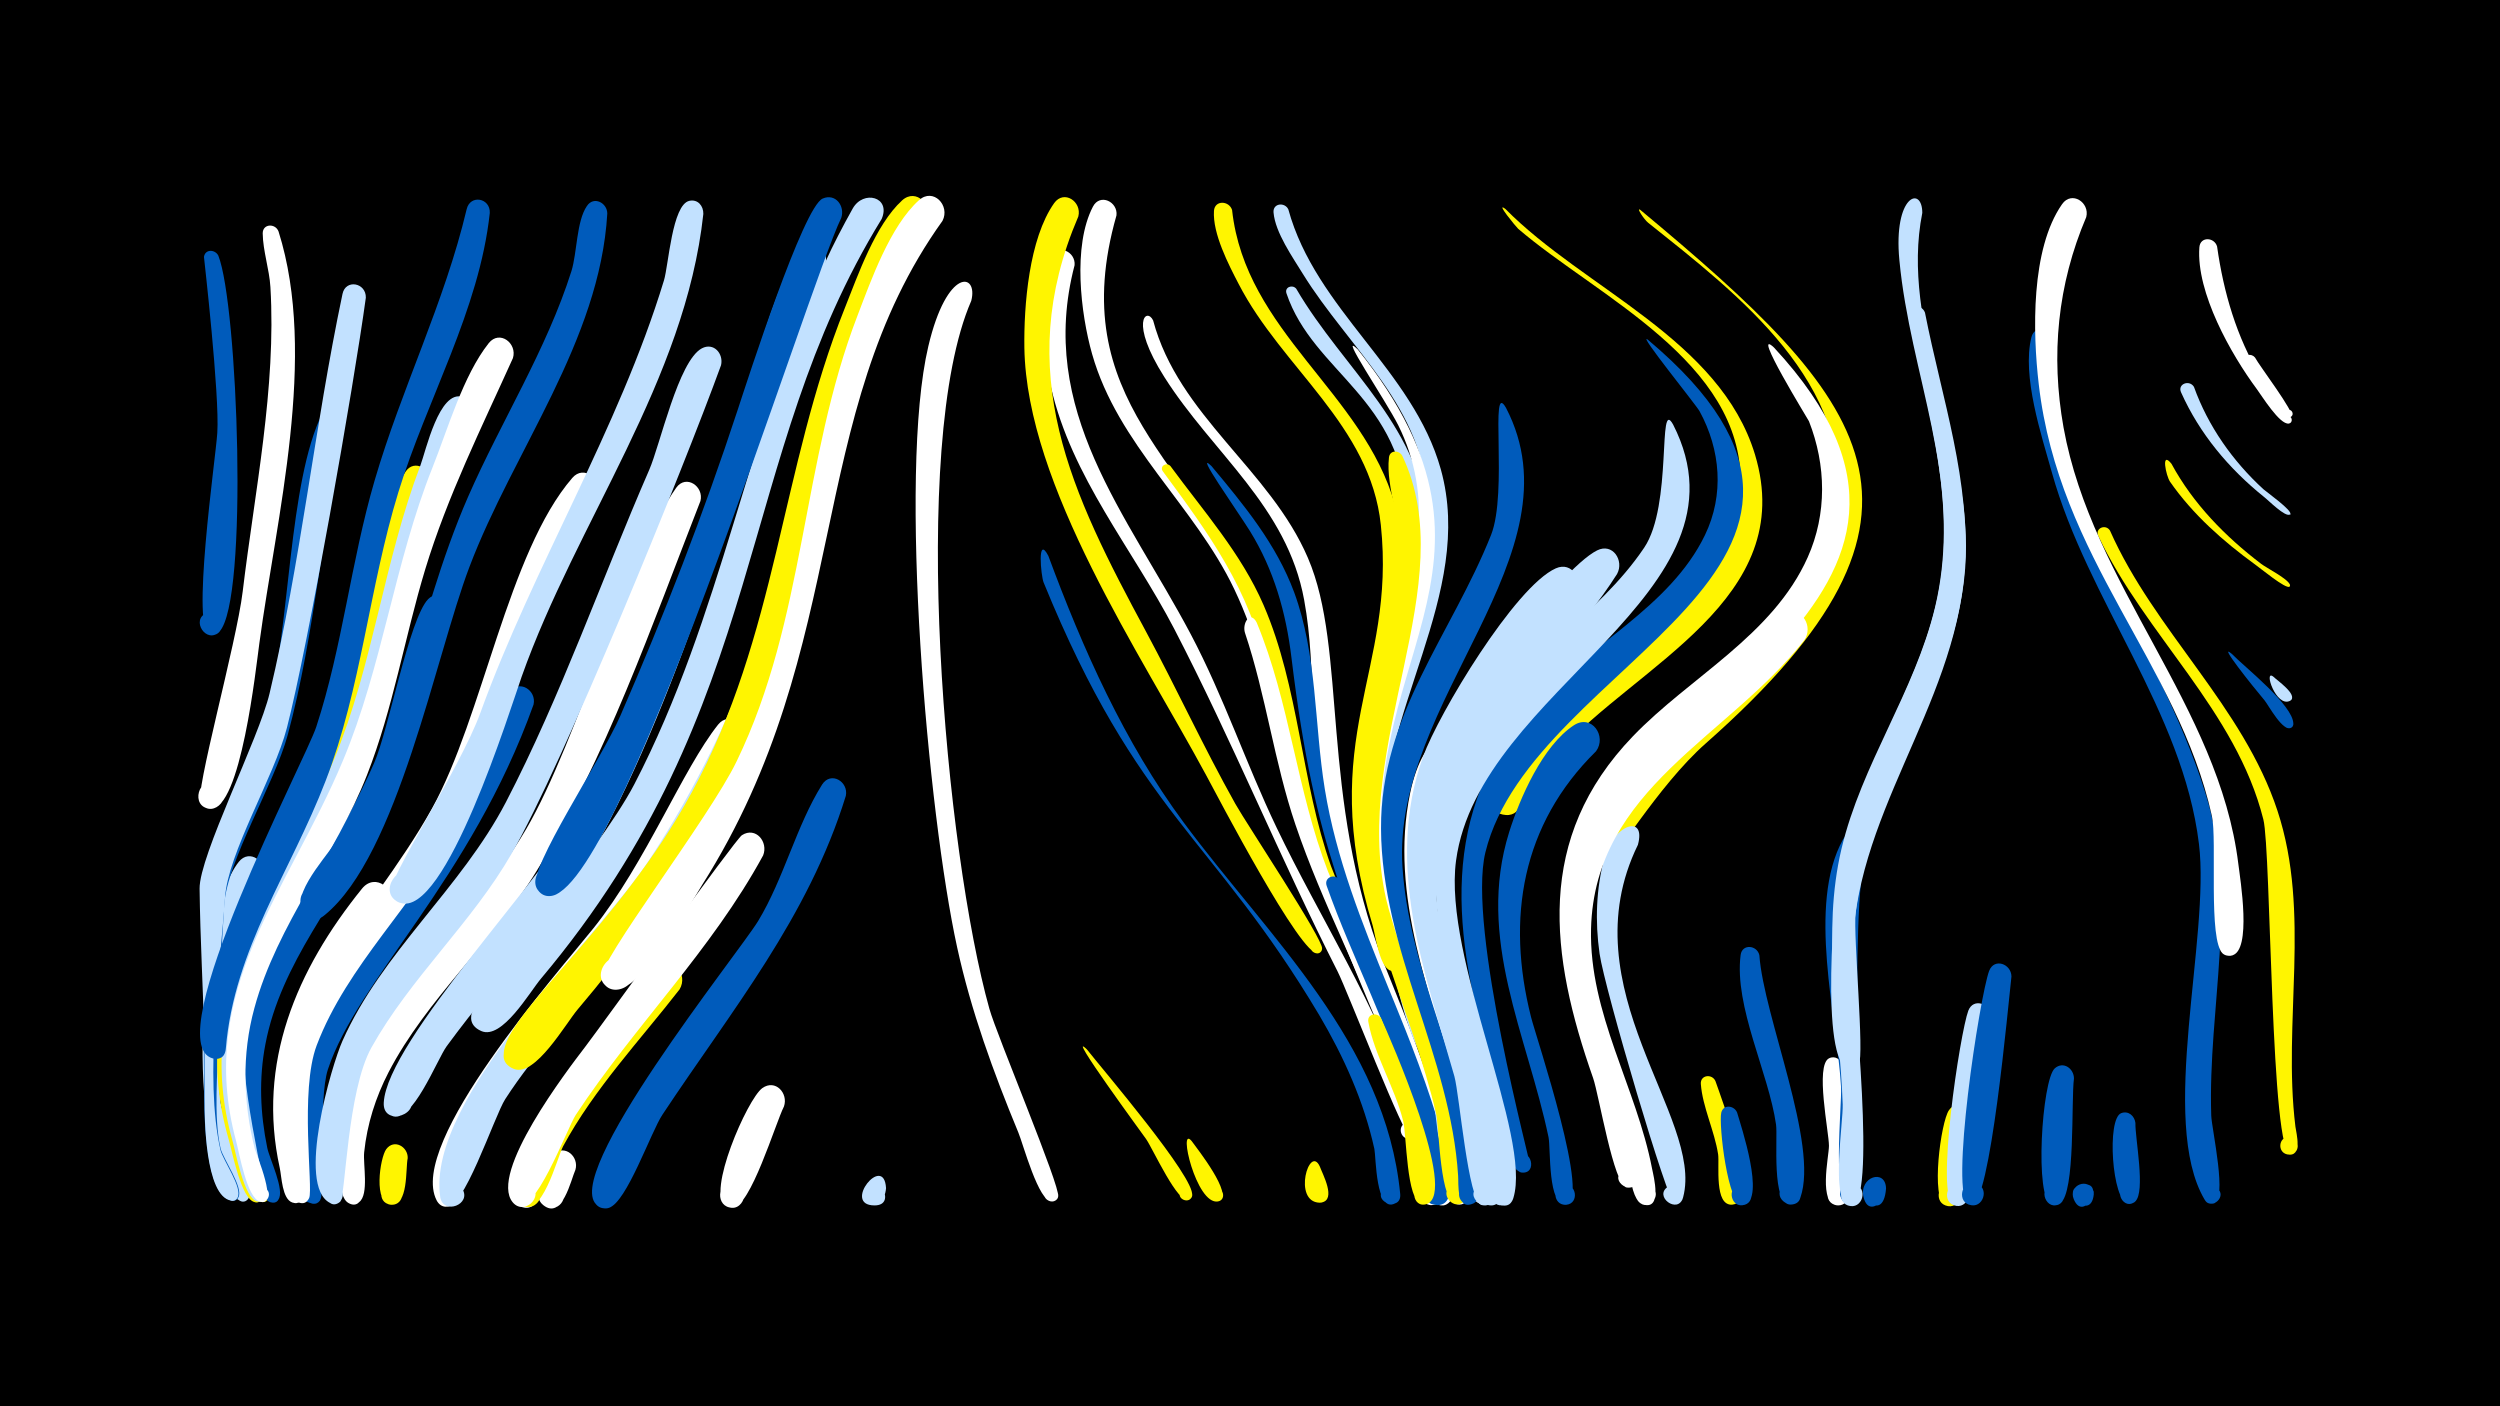 <svg width="1200" height="675" viewBox="-500 -500 1200 675" xmlns="http://www.w3.org/2000/svg"><path d="M-500-500h1200v675h-1200z" fill="#000"/><path d=""  fill="#005bbb" /><path d=""  fill="#fff" /><path d=""  fill="#fff" /><path d=""  fill="#c2e1ff" /><path d=""  fill="#fff500" /><path d=""  fill="#c2e1ff" /><path d=""  fill="#005bbb" /><path d=""  fill="#fff500" /><path d="M-395.2-377.3c9.3 23.3 14.7 165.6 0.5 180.5-6.1 6.3-14.1-5.8-6-9 8.1-3.2 10.4 11.2 1.7 10.7-9.8-0.6 2.6-85.3 3.3-97.1 1.2-18.1-6.4-84.2-6.4-84.5 0.6-3.9 5.4-3.6 6.9-0.6z"  fill="#005bbb" /><path d=""  fill="#005bbb" /><path d=""  fill="#fff500" /><path d=""  fill="#fff" /><path d="M-373.8-79.1c-16.7 35.3-24.6 68-20.3 108.4 0.7 6.2 16.6 47.2 11 47.4-5 0.2-3.6-8 1-6.1 4 1.7 1 7.8-2.7 5.8-25.8-14.1-21.9-135.8-0.6-162.7 5.2-6.6 13.9 0 11.6 7.2z"  fill="#c2e1ff" /><path d="M-366.3-388.9c18.9 59.9-1 136.9-9.2 197.6-1.6 11.5-8.9 80.2-23.5 79.5-10.1-0.5-5.7-16.7 3.3-12 9 4.7-1.8 17.5-8 9.5-3.2-4.2 17.2-76.7 20.2-101.8 5.7-47.7 16.2-97.9 13.3-146.1-0.5-8.5-3.6-17.4-3.7-25.8 0-4.7 6.1-4.9 7.6-0.9z"  fill="#fff" /><path d="M-353.7-68.5c-18.1 31.3-31.9 63.7-27.4 100.7 0.9 7.7 13.4 38.2 9.8 43.3-3.1 4.4-9.2-2.2-4.5-4.9 5.5-3.2 7.1 7.7 0.9 6.3-4.9-1.2-6.7-13.5-8-17.4-15.5-46.5-9-93.4 16.6-135 5-8.1 16-1.3 12.6 7z"  fill="#fff500" /><path d="M-344 10.6c-5.2 15.1-1 62.1-4.1 65.3-4.5 4.7-10.5-4.3-4.4-6.6 6.1-2.3 7.7 8.3 1.2 7.9-13.2-0.9-8.8-62.7-4.1-71.2 3.7-6.6 12.4-2 11.4 4.6z"  fill="#005bbb" /><path d="M-334.2-297.7c-11.1 49.7-14.4 101.4-27.7 150.5-6.3 23.3-29.2 60.5-30.5 81.8-1.4 21.6-2.1 43.3-2.7 64.9-0.4 14-2.5 36.7 1 51.8 1.2 5 11.2 18.9 8.5 23.5-2.5 4.2-8.4-1.3-4.4-4.1 4.7-3.3 6.9 6.4 1.3 5.6-12.7-1.9-13.2-40.9-13.3-47.9-1.2-167.3 0.1-74.5 30.6-187.3 10.7-39.7 9.7-109.3 26.1-142.7 3.2-6.5 11.7-2.5 11.1 3.9z"  fill="#005bbb" /><path d="M-324.4-357.1c-5.7 41.9-27.8 167.6-37.9 206.5-6.1 23.6-28.4 60.1-29.7 81.6-2.1 31.7-10.1 85.9-2.2 120.9 1.1 4.9 10.9 18.4 8.2 23-2.4 4.2-8.4-1.2-4.4-4.1 4.6-3.3 6.9 6.3 1.4 5.5-12.7-1.9-12.8-40.7-12.8-47.3-0.1-10 0.1-20-0.1-30-0.6-24.1-2-48.3-2.3-72.4-0.2-15.8 28.5-72.2 33.6-93.8 15-62.9 21.6-128.2 35-191.7 1.5-7.3 11.4-5.4 11.2 1.8z"  fill="#c2e1ff" /><path d="M-313.8-64.5c-20.5 28.6-42.6 56.7-45.3 93.1-0.7 8.8 8.1 42.3 3.6 47.5-4 4.6-10.1-3.5-4.5-6 6.6-2.9 7.1 9.5 0.3 7.1-4.9-1.7-5.1-12.4-6-16.5-11.1-50.5 7.9-95.1 39.5-134.2 6.4-7.9 17.2 0.5 12.4 9z"  fill="#fff" /><path d="M-304.3 55.9c-1.1 5.1 0.5 23.2-8.2 22.3-7-0.7-5.3-11.6 1.6-10.1 5.9 1.2 5 10.2-1 10.2-9.2 0.1-5.7-22.7-2.7-26.7 3.8-5.1 10.5-1.1 10.3 4.3z"  fill="#fff500" /><path d="M-293.9-267.9c-16.8 45.5-21.5 94.3-38.8 139.5-15.8 41.4-46.3 78-52.8 122.7-2.7 18.2-1 36.7 3.7 54.4 1.4 5.3 10.5 22.6 7.5 26.9-3.5 5.2-9.6-3.8-3.5-5.1 5.2-1.2 5.2 7.6 0 6.5-6.4-1.4-10.7-24-12.3-29.6-21.4-73.4 22.9-123 47.8-187.4 13.9-35.9 18.2-105 36.9-133.5 4.3-6.6 13-1.2 11.5 5.6z"  fill="#fff500" /><path d="M-284-206.2c-11 35-18.8 70.5-35.9 103.3-18 34.4-45.3 65.1-52.7 104.1-3.2 16.5-2.5 33.4 0.9 49.8 1 5 8.6 20.6 5.3 24.8-3.4 4.5-9.5-2.6-4.5-5.2 5.8-3.1 7.1 8.3 0.8 6.5-6.1-1.6-8.6-21.2-9.9-26.3-18.4-74.8 32.1-121.4 59.6-184.6 6.9-15.7 16.8-69.2 25.9-78.6 4.9-4.9 11.5 0.3 10.5 6.2z"  fill="#005bbb" /><path d="M-273.8-300.3c-24.9 55.4-32.5 114.6-53.9 170.9-15.8 41.3-46.6 77.3-54.8 121.3-4.1 22.4 10.6 80.2 10 82.4-1.7 6-10.4-0.6-5-3.8 5.4-3.2 7.1 7.6 1 6.2-6.4-1.4-10.3-23.6-11.9-29.1-20.3-72.1 23-120.5 48.8-183.2 18.7-45.4 23.9-95.1 41.4-141 2.6-6.9 9-36.3 20.2-32.9 4.2 1.3 5.4 5.4 4.2 9.2z"  fill="#c2e1ff" /><path d="M-264.9-397.8c-5 46.6-30.3 89.7-43.9 134.1-14 45.6-17.7 93.9-34.9 138.5-16.7 43.5-43.9 80.7-47.9 128.4-0.9 11.2-16.5 0.3-7.3-4.5 8.3-4.3 9.9 11.8 0.9 9.3-26.8-7.7 44.7-143.4 49.8-159.1 12.6-38.5 16.6-79.2 28-118.2 12.9-44.2 33.6-85.5 44.2-130.3 1.7-7.2 11.4-5.4 11.1 1.8z"  fill="#005bbb" /><path d="M-253.8-328.1c-15.1 33.5-31.4 66.2-42.1 101.4-9.9 32.7-15.4 66.7-27.9 98.6-15.1 38.6-43.2 71.7-54.1 112-6.1 22.3-5.4 45.4 0.2 67.6 0.6 2.2 11.8 28.6 2.3 25.2-4.4-1.5-1.6-8.3 2.6-6.3 3.6 1.7 1.6 7.3-2.3 6.4-6.4-1.5-10.1-23.7-11.6-29.2-19.5-72.3 25.2-120.1 51.3-182.5 19-45.3 24.7-94.9 43-140.7 7.3-18.3 14.7-44.2 27-59.7 5.2-6.5 13.8 0.1 11.6 7.2z"  fill="#fff" /><path d="M-243.9-161.8c-30.2 84.4-84.5 132-98.7 175.1-4.8 14.6-0.9 60-4 63.2-4.6 4.7-10.5-4.4-4.4-6.8 7.2-2.7 6.9 10.6-0.1 7.7-6.1-2.6-5.7-20.5-6.2-26.1-5.8-63.5 39.8-101.4 70.5-150.6 13.2-21.1 18-48.2 31.4-68.3 4.4-6.6 13.1-1.1 11.5 5.8z"  fill="#005bbb" /><path d="M-208.5-397.5c-3.6 61.3-45.1 113.9-66.2 169.7-16.2 42.6-34.3 138.3-69.4 167-10.7 8.7-17.9-14.1-4.1-13.1 11.7 0.9 6.2 19.6-4.1 13.8-11.5-6.4 8.5-28.1 12.2-34.1 14.5-23.5 25.7-48 33.9-74.4 9.6-31.4 17.7-62.8 30.9-93 15.9-36.3 37.6-70.4 49.6-108.3 2.7-8.7 2.4-23.9 7.4-31.2 3.3-5 9.8-1.5 9.8 3.6z"  fill="#005bbb" /><path d="M-223.8 61.5c-2.1 4.6-6.3 24.4-15.5 16.9-5.7-4.6 0.3-13.7 6.8-10.4 6.5 3.3 2.7 13.5-4.4 11.6-9.6-2.4-2-22 2.6-25.7 5.7-4.8 12.3 1.5 10.5 7.6z"  fill="#fff" /><path d="M-213.7-262.8c-26.4 51.8-40.7 108.8-67.6 159.9-19.2 36.6-52 65.9-66.7 104.7-8.2 21.7-1.6 68.8-3.6 73.2-3 6.7-11.9-2.4-5.1-5.2 6.8-2.9 7 9.9 0.1 7.4-6-2.2-6.3-19.6-7-25-9.8-69 40.5-109.4 71-164.2 24.4-44 36.4-122.8 67.3-158.6 5.6-6.5 14.2 0.6 11.6 7.8z"  fill="#fff" /><path d="M-203.8 10.8c-10.8 13.5-21.1 27.6-28.9 43-3 6-6.1 23.3-12.8 25.5-9.4 3-10.9-13.2-1.2-12 9.8 1.2 4.3 16.6-4 11.4-13.5-8.4 25.9-74.6 37.4-79.8 7.9-3.6 13.3 5.5 9.5 11.9z"  fill="#fff" /><path d=""  fill="#005bbb" /><path d="M-162.4-397.3c-8.7 80.2-60.8 147.6-87.2 222.1-5.4 15.3-36.7 116.5-58.4 108.5-11.5-4.2-0.5-21.3 8.2-12.7 8.6 8.7-8.5 19.5-12.7 8.1-2.1-5.8 33.4-59.8 43.1-86.6 25.6-70.6 66.3-135.9 88.1-207.5 2.2-7.1 3.9-36.4 12.2-38.2 4.1-0.9 6.8 2.5 6.7 6.3z"  fill="#c2e1ff" /><path d="M-173.8-25.1c-19.1 24.6-41 47.7-55.9 75.3-2.9 5.4-10.3 35.9-20.5 27.8-5.7-4.5 0.1-13.6 6.6-10.5 7.6 3.7 1.1 15.3-6.1 10.9-19.6-12.3 52-104.7 64.9-114.6 7.6-5.9 15.4 3.8 11 11.1z"  fill="#fff500" /><path d="M-163.8-259.5c-23 58.9-45.5 123.8-78.7 177.7-20.9 34-52.6 61-71 96.5-6.2 12-10.3 24.9-11.7 38.4-0.6 5.7 2.4 20.3-2.4 23.9-5.8 4.6-11.2-6.5-4-8.2 8.5-2 6.2 13-1.2 8.6-5.8-3.4-3.2-19.8-3-25.2 2.8-64 58.3-102.8 88.4-154.3 24.9-42.6 49.7-132.5 72-163.8 4.7-6.6 13.4-0.6 11.6 6.4z"  fill="#fff" /><path d="M-153.9-324.7c-18.2 50.1-76.1 192.1-100.5 234.4-19.2 33.4-48.6 59.6-67.3 93.1-11.7 21-12.4 71.6-15 74-6.1 5.4-11-8-2.8-7.7 7 0.2 4.1 11.5-2.1 8.3-16.3-8.2 0.8-66.2 6-77.8 18.9-42.5 56.9-73.2 78.4-114.5 26.4-50.8 45.9-106.9 68.8-159.5 5.3-12.1 14-52.4 25.3-58.4 5.7-3 10.5 2.6 9.2 8.1z"  fill="#c2e1ff" /><path d="M-143.8-145.2c-29.3 66.6-73.3 109.4-113.1 167.6-9.8 14.3-23.5 60.8-31.4 56-6.6-4.1 0.3-14.1 6.5-9.4 7.2 5.5-4.4 15.2-8.6 7.2-14.3-27.6 58.3-109.4 75.3-130.7 25.1-31.4 42.7-76.2 59.8-97.7 5.2-6.5 13.8 0 11.5 7z"  fill="#fff" /><path d="M-133.7-89.4c-24.8 45.6-61.5 81.5-89.9 124.5-4.5 6.9-20 50.2-29.3 42.9-6.6-5.2 2.1-15.2 8.1-9.3 6 5.9-3.7 14.9-9.1 8.4-11.6-14 26.2-63.4 34.7-74.5 9.5-12.5 72.2-99.7 75.3-101.7 6.7-4.3 12.8 3.3 10.2 9.7z"  fill="#fff" /><path d="M-123.7 31.1c-4.1 8.1-16.1 48.5-24.7 48.6-8.3 0.1-7.7-13 0.5-12.2 9.6 1 4.6 16.2-3.7 11.3-9.6-5.6 10.3-51.3 17.5-56.5 6.3-4.5 12.6 2.5 10.4 8.8z"  fill="#fff" /><path d="M-114.2-229.7c-15.5 70.8-47.1 137.2-92.5 193.8-16.9 21.1-36.1 40.7-50.8 63.5-5.1 7.8-20.8 55.8-28.5 50.9-7.7-4.8 2.9-15.6 7.8-8 5 7.6-9.2 13-10.5 4-6.9-47.4 75.6-123.9 100.5-162 22-33.6 40.2-70.4 52.5-108.6 3.7-11.7 4.9-26.7 10.4-37.6 3.3-6.5 11.8-2.4 11.1 4z"  fill="#c2e1ff" /><path d="M-103.8-373.3c-39 87.5-59.8 181.3-103.6 267.2-20.8 40.7-51.5 71.9-78.2 108.3-4.6 6.3-16.7 37.7-26.3 33.4-9.5-4.3 0.9-18.2 7.7-10.3 7.9 9.3-12.2 16.1-11.6 4 1.5-29.8 78.9-110 96.8-143.7 27.8-52.4 49.7-109.2 68-165.5 6.2-19.1 23.7-90.7 36.7-101.3 5.8-4.7 12.3 1.7 10.5 7.9z"  fill="#c2e1ff" /><path d="M-94-118c-18 58.4-54.9 103-88 153-5.5 8.2-17.3 42.4-25.7 44.7-9.7 2.7-10.7-14-0.7-12.4 9.9 1.6 3.8 17.2-4.6 11.5-19.5-13.1 67.6-121.4 76.9-136.7 12.4-20.5 18.3-45.7 30.7-65.5 4.2-6.6 12.8-1.4 11.4 5.4z"  fill="#005bbb" /><path d=""  fill="#c2e1ff" /><path d="M-74.7 70.3c-1 12.2-13.8 7.4-10.1 0.6 5.5-10.1 16 7.8 4.5 7.7-15.7-0.1 4.6-25.3 5.6-8.3z"  fill="#c2e1ff" /><path d="M-76.8-394.9c-71.1 115.6-52.9 233-163.5 364.6-5.5 6.5-18.7 29.6-28.7 25.2-13.5-5.9 4.8-23.9 10.5-10.4 4.9 11.6-15.7 15.4-15.3 2.9 0.3-8.1 61.1-77.8 78.3-111 42.1-81.2 54.3-169 91.5-250.3 4-8.8 8.5-17.4 13.3-26 5.1-9.1 18.5-5.6 13.9 5z"  fill="#c2e1ff" /><path d="M-55.6-394c-42.8 60.8-46.7 131.8-67 200.9-19.4 66.4-55.6 125.2-100.1 177.6-5.7 6.7-20.4 32.6-30.6 28.6-13.4-5.4 3.9-23.6 9.9-10.5 5.2 11.2-14.8 15.6-14.8 3.3 0-18.8 55-60.8 90.1-125.3 41.4-76.1 42.6-155.1 73.6-232.7 6.3-15.8 14.7-40 27.5-51.7 6.8-6.2 15.1 2.5 11.4 9.8z"  fill="#fff500" /><path d="M-96.2-395.4c-16.1 32.9-109.6 335.9-141.8 325.2-11.4-3.8-1.2-20.9 7.5-12.7 8.7 8.2-7.7 19.5-12.2 8.4-3.6-8.9 31.1-60.4 40.5-82 21-48.3 39.9-96.8 56.3-146.8 4.8-14.6 31.5-97.5 40.8-101.4 6.2-2.7 10.8 3.7 8.9 9.3z"  fill="#005bbb" /><path d="M-33.8-355.6c-30.1 69.2-12.3 265 8.7 339.8 3.5 12.6 34.3 85.7 33 90.1-1.4 5.2-9.3 1-5.8-3.1 4.1-4.8 9.2 4.9 2.9 5.5-6.4 0.7-14-28-16.2-33.1-12-29-22.7-58.3-29.4-89-14-64.1-28.4-226.7-13.8-288.4 9-38.2 24.1-35.3 20.6-21.8z"  fill="#fff" /><path d=""  fill="#fff" /><path d="M-47.6-394c-66.9 93.3-42.7 204.1-115.4 318.8-5.9 9.4-31.1 55.4-43.9 49.8-11.6-5.1 0.8-22 9.2-12.6 8.3 9.5-10 19.6-13.6 7.6-2.1-7.2 52-77.3 64.9-104.2 33.1-68.3 31.1-144.1 58-213.9 6.5-17 15.7-43 29.5-55.4 6.9-6.2 15.1 2.6 11.3 9.9z"  fill="#fff" /><path d=""  fill="#005bbb" /><path d="M3.2-233.2c16.5 44.6 36.5 89.5 64.9 127.9 40.7 55 97 106 104 178.4 0.8 8.5-13.3 4.4-8.2-2.3 4.4-5.8 12.2 3.4 5.8 6.8-9.4 5-9.2-22.4-10-26.1-5-22.8-14.7-44.3-26.5-64.3-51.1-85.8-87-96.6-132.3-207.7-1.2-3-3.2-23.2 2.3-12.7z"  fill="#005bbb" /><path d="M15.8-372.7c-18.3 69.9 25.3 119.5 55.8 177.2 15.8 29.9 26.5 62.1 41.1 92.6 21 43.9 48.1 85.2 63.5 131.6 1.2 3.6 8 16.4 0.8 17.8-4.5 0.9-6.6-5.7-2.3-7.5 5-2.1 7.9 5.8 2.7 7.4-3 0.9-30.7-71-35.4-80.2-27.5-54.1-50.5-110.6-78.4-164.4-20-38.4-49.3-72.9-59.1-115.9-3.9-17.3-8-45.8 0.1-62.5 3.2-6.6 11.8-2.6 11.2 3.9z"  fill="#fff" /><path d="M21.7 3.7c7.7 9.8 52.1 61.7 50.5 70.1-0.8 4.7-8.1 1.7-5.4-2.2 2.7-3.9 8.1 1.9 4 4.3-5.1 2.9-17.5-24.7-20.7-29.2-0.8-1.2-39.3-53.6-28.4-43z"  fill="#fff500" /><path d="M35.9-396.6c-25.5 89.4 36.8 118.4 67.8 188.9 14.8 33.6 17 71 27.9 105.8 11.7 37.4 30.1 72.2 44.1 108.7 1.3 3.4 9.9 18.1 2.9 19.9-4.8 1.3-6.4-6.5-1.5-7.2 4.2-0.6 5.9 5.5 1.9 7.1-4 1.5-37.9-84.3-42.1-94.5-20.1-48.2-22.3-102.8-44.5-149.4-19.1-40-55.8-69.1-68.2-112.8-5.5-19.4-9.4-51.9 0.4-70.7 3.4-6.6 12.1-2.3 11.3 4.2z"  fill="#fff" /><path d="M17.6-396.1c-32.1 74.8-3.2 133 32.5 199.3 14.7 27.3 27.7 55.6 42.9 82.7 5.2 9.3 42.2 65 41.6 69.4-0.6 5-8.2 0.9-4.4-2.3 3.3-2.8 6.6 3.5 2.5 4.6-7.9 2.2-48.6-76-53.8-85.6-31.2-57.9-86.1-138.8-87.2-205-0.3-20.2 2.2-52.4 14.3-69.5 4.7-6.6 13.4-0.7 11.6 6.4z"  fill="#fff500" /><path d="M53.5-346.2c12.2 45.8 56.1 71.5 74.3 114 19.1 44.4 5.4 113.9 36.1 193.7 4.9 12.8 47.2 111.1 29.9 116.8-7.3 2.4-8.6-10.3-0.9-9.4 7.6 0.9 3.5 12.9-3.1 8.9-6.8-4.2-8.6-47.9-11.6-57.7-13.1-42.8-34.2-82.8-43.3-126.8-7.2-34.9-2.5-70.5-8.9-105.3-8.2-45-43.9-70.4-67.1-107-17-26.8-8.5-33.6-5.4-27.2z"  fill="#fff" /><path d="M61.8-276.3c15.9 21.7 33.9 41.8 44.7 66.7 17.2 39.7 17.9 84.6 32.4 125.4 6 16.8 71.4 155.2 50.7 162.2-7.2 2.4-8.6-10.1-1-9.3 7.6 0.8 3.5 12.8-3 8.9-6.7-4-7-39.9-9.4-48.6-11.7-41.8-33.1-80.2-47.5-121.1-10.1-28.6-14.3-58.1-20.8-87.6-8.1-37.3-27.5-64-49.7-94-1.8-2.4 1.6-4.7 3.6-2.6z"  fill="#fff500" /><path d="M72 47.7c2.6 3.6 20.3 26 13.2 28.8-4 1.6-6.2-4.8-2-5.9 4.1-1.2 5.6 5.4 1.4 6.1-10.4 1.8-19.4-37.1-12.6-29z"  fill="#fff500" /><path d="M81.5-276.3c15.6 18.7 31.1 37.4 39.7 60.6 11.1 30.2 9.6 63 14.7 94.4 5.4 33.3 17.9 64.4 30.5 95.4 4.7 11.7 42 98.6 25.7 104-8.5 2.8-7.6-12.7 0.5-8.9 6.9 3.2-0.8 13.3-5.7 7.5-3.1-3.6-8.7-50.7-12.1-61.1-28-85.8-43.3-104.4-54.9-199.9-2.6-21.6-8.4-42.2-20-60.9-6.4-10.2-27.1-39.4-18.4-31.1z"  fill="#005bbb" /><path d="M91.4-399.2c6.4 58.6 63.1 87.6 78.2 141.6 14.6 52.3-16.3 105.1-11.5 158.1 0.7 7.6 15.6 64.2 11.4 65.4-4.7 1.3-6.4-6.3-1.6-7.1 5.7-0.9 5.1 8.6-0.4 7.1-5.4-1.5-7.3-17.1-8.6-21.6-27.6-91.1 11.4-121.1 3.9-192.3-5-47.8-47.4-75.3-68.2-115.6-4.9-9.4-12.6-24.3-11.9-35.2 0.4-5.3 7.3-4.9 8.7-0.4z"  fill="#fff500" /><path d="M103.2-201.2c15.9 38.2 19.2 80.6 34.2 119.4 6.4 16.4 72.3 152.8 51.1 159.9-7.2 2.4-8.6-10.1-1-9.3 7.6 0.8 3.6 12.8-3 8.9-3-1.8-10.5-53.7-16.3-69.5-13.9-38.1-33.4-74-46.4-112.4-10.2-30.1-14.1-61.9-24.2-92-1.5-4.6 2.5-11 5.6-5z"  fill="#fff" /><path d="M118.4-399.5c13.2 48.2 59.9 77.1 73.2 124.8 16.7 60.1-31.1 117.2-27.6 177.8 1.5 27.2 9.7 53.4 18.3 79 1.4 4.2 12.5 25.6 5.3 27.5-4.1 1.1-6.4-4.8-2.7-6.7 4.4-2.3 7.6 4.8 3 6.6-15.2 5.9-34.8-124.5-33.5-139 3.9-44.2 30.9-84.3 30.6-128.7-0.3-45.5-37.5-74.5-59.6-110.3-4.9-8-13.3-19.9-14.1-29.5-0.4-4.5 5.4-5.1 7.1-1.5z"  fill="#c2e1ff" /><path d="M122.2-361.4c22.7 39 61.6 67.5 63.4 116.1 2.5 65.5-35.9 108.2-18.6 181.3 4.8 20.2 43.5 125.1 36.3 135.9-4.2 6.3-12.9-2.7-6.4-6.7 6.4-4 10.5 7.9 3 8.8-8.2 1-10.2-39.6-12-46.6-13.1-50-38-97.2-36.7-150.2 1.1-44.6 25.9-85.7 24.4-130.2-1.9-56-45.2-67.9-58.1-106.2-1-3 2.9-4.4 4.7-2.2z"  fill="#c2e1ff" /><path d="M133.5 59.9c1.3 3.6 8.1 16 0.8 17.3-5.3 1-6.5-7.5-1.1-7.9 5.4-0.4 5.6 8.1 0.2 8-13.1-0.4-4.9-28.3 0.1-17.4z"  fill="#fff500" /><path d="M143.2-77.2c5.8 16.2 67.3 148.4 47.2 155.1-7.2 2.4-8.6-10.1-1-9.3 7.6 0.8 3.5 12.8-3 8.9-6.4-3.8-6.7-38.9-9.1-47.3-9.9-36.4-28-69.6-40.5-105-1.5-4.3 4.5-6.3 6.4-2.4z"  fill="#005bbb" /><path d="M151.7-332.3c85.4 106.5-6.4 150.8 14.5 259.8 4.3 22.4 45.7 137.6 38 148.6-4.4 6.3-13.1-3.1-6.4-7 6.7-3.9 10.6 8.3 2.9 9.1-8.3 0.8-9.3-39.8-11.1-46.9-12.3-50.2-37.7-97.2-36.9-150.1 0.7-43.6 23.1-81.6 27.8-124.2 2-18.3-1.1-36.3-9.3-52.8-6.2-12.3-29.4-46.2-19.5-36.5z"  fill="#fff" /><path d="M162.9-11.3c4.6 10.2 37 83.9 22 89.2-7.1 2.5-8.6-9.9-1.1-9.2 6.4 0.6 4.9 10.7-1.4 9.3-7.4-1.6-7.2-33.3-8.9-40-3.9-15.8-13.9-31.7-16.7-47.5-0.7-3.9 4.3-4.8 6.1-1.8z"  fill="#fff500" /><path d="M173.1-281.2c29.2 61.5-24.6 137.8-7.8 212.6 4.9 21.8 45.9 133 37.8 144.6-4.4 6.3-13.1-3.1-6.4-7 6.7-3.9 10.6 8.3 2.9 9.1-8.6 0.8-8.7-36.7-10.3-43.7-11.5-49.2-36.5-94.8-38.9-146-1.9-42.1 16.1-79.4 21.1-120.4 2-16.4-6.5-33.6-4.8-48.4 0.4-3.7 4.9-3.6 6.4-0.8z"  fill="#fff500" /><path d="M222.6-399.7c37.9 38.4 103 62.5 119.8 117.9 20.9 69.5-56.7 101-94.2 142.7-5.5 6.1-18.6 34.8-28.2 29.4-7-3.9-2.3-15 5.4-12.6 7.7 2.3 5.5 14.2-2.6 13.5-16.4-1.3 4.7-29.2 8.1-33.8 29.7-41.5 103.8-67.8 104.6-125.3 0.8-58.7-68.8-89.7-106.8-122.3-0.9-0.8-11.3-13.4-6.1-9.5z"  fill="#fff500" /><path d="M196.2-137.4c-35.2 74.2 20.4 137.3 20.3 210.5 0 9.2-14.5 3.6-8.5-3.1 6-6.8 13.2 7.3 4.1 8.2-7.9 0.7-10.3-45.1-12.3-52.9-12.4-47.6-33.3-94.7-22.9-144.8 6.3-30.5 23.7-33.7 19.3-17.9z"  fill="#fff" /><path d="M203.6 8.9c4 13 21.3 55.2 12.6 67.4-4.5 6.3-13.2-3.2-6.4-7.1 6.8-3.9 10.6 8.5 2.9 9.1-9 0.8-6.2-22-6.9-26.8-1.9-13.5-8.9-27.9-9.5-41.3-0.2-4.6 5.7-5 7.3-1.3z"  fill="#c2e1ff" /><path d="M213.7 15c2.5 8.5 19.9 59.7 8.3 63.3-6.4 2-8.9-8.2-2.4-9.5 6.6-1.3 8 9.2 1.3 9.7-9 0.8-6-20-6.6-24.9-1.6-12.2-7.7-25.4-8.1-37.5-0.2-4.7 5.9-5 7.5-1.1z"  fill="#c2e1ff" /><path d="M222.9-304.2c36.6 70.4-55.1 140.6-49.7 220.5 3.1 46.4 25.3 88.3 33.9 133.5 1 5.3 8.1 28.4-2.1 28.3-5.7-0.1-6.4-8.5-0.9-9.7 5.6-1.1 8.1 7 3 9.3-8.2 3.6-6.9-9.8-7.2-13.3-3.6-57.4-36.8-108.5-37-166.7-0.2-54.8 33.6-92.7 52.8-140.9 8.2-20.6-0.9-75.3 7.2-61z"  fill="#005bbb" /><path d=""  fill="#c2e1ff" /><path d="M287.3-399.3c109.4 91.1 157.6 144.7 31.5 256.1-23.5 20.7-45 58.4-48.9 58.1-12-1-2.7-19.7 5.3-10.8 8 9-11.6 16.2-11.3 4.1 1.6-56.2 108.9-93.1 118.1-161.4 8.4-62.8-47.7-105.4-90.9-139.9-1.9-1.5-5.9-7.5-3.8-6.2z"  fill="#fff500" /><path d="M256.1-215.1c-35.8 48.1-77.1 84.7-70.3 150.4 3.5 34 39.8 111.5 31.2 139.8-2.7 8.7-15.1-1.2-7.1-5.7 7.9-4.5 10.1 11.2 1.2 9-6.4-1.6-10.5-52.7-13-61.8-14.3-50.4-33.7-101.3-15-153.5 7.4-20.5 44.1-81.6 63.7-90.3 7.9-3.5 13.2 5.7 9.3 12.1z"  fill="#c2e1ff" /><path d="M266.1-139.4c-35.7 35.1-43.2 80.2-31.2 127.6 2.5 9.9 29.6 90.2 16.4 90.1-5.6 0-6.5-8.4-1-9.5 6.4-1.4 8 8.9 1.5 9.5-9 0.9-7.4-26.8-8.5-32.4-10.3-49.2-34.9-95.4-18.9-146.5 5.1-16.3 16.1-41.5 31.1-51.3 8.5-5.5 15.9 5.3 10.6 12.5z"  fill="#005bbb" /><path d="M276.2-224.5c-35.4 55.9-90.7 78.4-86.6 155.8 1.9 36.3 39.4 114.5 30.5 143.8-2.7 8.7-15.1-1.2-7.2-5.7 7.9-4.5 10.1 11.2 1.3 9-6.1-1.5-11.6-56.8-14.4-66.3-14.3-49.3-30.9-99.6-10.1-149.8 8.5-20.5 58.5-88.9 76.9-98.1 7.5-3.8 13.1 4.9 9.6 11.3z"  fill="#c2e1ff" /><path d="M286.2-94.5c-33.9 69.3 31.9 130.7 21.7 169.2-2.3 8.6-14.6-0.6-7.1-5.2 6.4-4 10.6 7.9 3.1 8.7-3 0.4-33.7-103.6-36.1-120.4-2.2-15.5-1.7-31.3 2.4-46.4 4.2-15.5 20.1-21 16-5.9z"  fill="#c2e1ff" /><path d="M290.9-337c129.8 109-55.3 153.8-77.9 246.1-8.9 36.2 22.2 150.5 21.7 151.5-3.5 6.1-12.2-1.7-6.5-5.8 6.7-4.8 10.2 9.1 2 8-6.8-0.9-12.1-43.8-14.5-51.7-18-62-26.1-121.3 20.8-173.1 25.2-27.9 65.1-46.3 81.9-81.2 9.3-19.3 7.5-40.9-2.6-59.4-1.7-3.1-30-38-24.9-34.4z"  fill="#005bbb" /><path d="M303.1-296.2c41.4 81.2-93.1 126.8-104.2 209.3-6.3 46.9 36.6 132.3 27.5 162-2.7 8.7-15.1-1.2-7.1-5.7 7.9-4.5 10.1 11.2 1.3 9.1-6.6-1.6-9.1-46.8-11.4-55.3-15.6-58.6-35.9-116.3-1-172.6 21.5-34.6 58.6-54.4 81-87.7 13.8-20.5 6.3-72.9 13.9-59.1z"  fill="#c2e1ff" /><path d=""  fill="#fff" /><path d="M323.4 18.9c2.8 8 20.7 55.4 9.2 59.1-6.3 2-8.9-8.1-2.5-9.4 6.5-1.3 8 9 1.4 9.6-8.8 0.8-6.1-19.3-6.8-24.1-1.7-11.2-7.5-22.8-8.3-33.8-0.3-4.4 5.4-5 7-1.4z"  fill="#fff500" /><path d="M333.8 34c2 6.8 13.5 41.2 3.6 44.3-6.4 2-8.9-8.2-2.4-9.5 6.5-1.3 8 9.1 1.4 9.7-7 0.6-11.5-38.7-10.2-44.4 1-4.2 6.2-3.5 7.6-0.1z"  fill="#005bbb" /><path d="M344.5-41.5c2 29.2 28.6 90.9 19.7 116.3-2.7 7.6-14.1 0.6-8.5-5.2 6.6-6.8 13.3 8.2 3.9 8.6-9.5 0.4-6.2-32-7.1-38.4-3.5-24.7-20.2-56.7-17-81.4 0.7-5.5 7.9-4.8 9 0.1z"  fill="#005bbb" /><path d="M351.5-333.2c113.1 121.9-72.7 172.4-92.4 257.8-12.4 53.6 32.6 111.1 26.7 141.9-1.6 8.2-13.8 0.3-7-4.5 6.8-4.8 10.2 9.2 2 8-6.2-0.9-13.3-44.5-16.1-52.5-20.8-59.2-28-115.1 19.1-164.1 27.5-28.6 67.1-48.3 83.9-85.9 9.3-20.8 8.9-44.2 0.6-65.3-0.3-0.7-28.2-46-16.8-35.4z"  fill="#fff" /><path d="M366.1-192.8c-36.3 46.7-100.7 71-102.4 138.6-1 40.8 21.8 76.1 29.3 115.2 0.7 3.5 5.1 20.2-4.4 17.1-6.1-2-2.5-11.5 3.4-8.8 6.9 3.1-0.5 13.1-5.5 7.4-5.8-6.6-4.9-30.8-7.8-40.1-14.5-48.5-37.9-94.5-14.3-144.7 9-19.3 75.1-90.3 92.7-97.3 8.2-3.3 13.3 6.3 9 12.6z"  fill="#fff" /><path d=""  fill="#fff" /><path d="M384.5 11.5c1.1 8.6 9.8 68.5-2.8 67-7.1-0.8-5.2-12 1.8-10.4 6 1.4 4.9 10.5-1.2 10.5-9.8-0.1-4.4-23.4-4.4-28.6 0-6.7-6.7-38.5 0-42 3-1.5 5.8 0.6 6.6 3.5z"  fill="#fff" /><path d="M396-92.4c-9.1 28.8-1.3 166.7-3.5 169.2-5.6 6.3-13.9-5-6.2-8.4 7.7-3.4 10.5 10.4 2.1 10.2-9.5-0.2-4.2-48-4.7-56.8-1.9-33.7-16.4-87.4 0.9-118.8 3.6-6.6 12.3-2.1 11.4 4.6z"  fill="#005bbb" /><path d="M405.3 70.5c-1.5 19.3-18.2-1.6-6-2.5 14-1.1-1.5 20.3-4.8 6.6-2.3-9.7 10.6-13.9 10.8-4.1z"  fill="#005bbb" /><path d=""  fill="#fff" /><path d="M424-349.9c8.1 41.4 22.2 81 19 123.9-5 66.4-54.3 118.2-53.8 185.8 0.1 13 12.3 120.8-1 119.1-7.2-0.9-5.1-12.2 1.9-10.5 7 1.7 3.8 12.7-3.1 10.2-8.2-2.9-2.2-40.3-2.5-48.5-1.5-41-10.2-82-0.6-122.6 9.6-40.7 35.1-75.3 44.9-115.9 11.6-48.5-3.3-92.6-12.8-139.7-1.1-5.3 6.3-6.6 8-1.8z"  fill="#c2e1ff" /><path d="M422.7-397.8c-10.8 54.1 22.9 109.9 20.9 165-2.3 62.3-46.4 110.4-52.9 171.1-1.2 11.1 4.3 68.3 1.5 72.7-4 6.2-12.7-2.4-6.4-6.5 7.3-4.7 10.1 10.1 1.6 8.5-14.1-2.7-6.8-86.5-4.5-98.4 8.7-45.5 38.1-83.4 47.3-128.6 11.5-56.5-13.3-106.1-18.5-161.1-3-31.3 11-36 11-22.7z"  fill="#c2e1ff" /><path d="M445.5 36.6c-0.9 7.2-0.2 43.9-10.5 42.3-7.3-1.1-4.9-12.5 2.2-10.6 7.1 1.9 3.5 13-3.4 10.3-7.2-2.8-2.2-40.2 1.7-45.7 3.4-5 10-1.5 10 3.7z"  fill="#fff500" /><path d="M455.5-12.4c-1.3 11.1-6.7 92.7-16.5 91.2-7.3-1.1-4.9-12.5 2.2-10.6 7.1 1.9 3.5 12.9-3.4 10.3-9.1-3.5 3.1-83.2 7-93.4 2.4-6.3 10.6-3.4 10.7 2.5z"  fill="#c2e1ff" /><path d="M465.5-31.3c-1.5 12.7-10.2 111.1-19.3 109.8-7.2-1-5-12.3 2.1-10.5 7.1 1.8 3.6 12.8-3.2 10.2-9.7-3.6 5.2-100.3 9.7-112.2 2.4-6.3 10.6-3.4 10.7 2.7z"  fill="#005bbb" /><path d=""  fill="#fff" /><path d="M485.1-337c-3.8 83.1 50.4 143.2 73.6 218 16 51.4 1 102.3 2.7 154.5 0.2 6.3 8.1 41.1 1 42.2-7.5 1.2-4.6-11.7 1.7-7.4 5.3 3.7-2.5 11-5.9 5.5-22.2-37.6 2.8-126-2.7-170.7-7.8-63.9-53.4-116.7-70.6-178.3-5-17.9-14.5-46.4-9.8-65 1.5-6 9.3-4.2 10 1.2z"  fill="#005bbb" /><path d="M495.5 17.7c-1.4 10.5 0.8 54.8-6.6 59.9-6.4 4.5-11.4-7.6-3.6-8.9 7.7-1.3 7.2 11.7-0.5 9.6-8.4-2.2-4.7-60 1.5-65.5 4.1-3.6 9.2 0.1 9.2 4.9z"  fill="#005bbb" /><path d="M505 73.4c-1.4 13.3-17.2-2.1-6.1-4.6 12.7-2.9 1.4 18.8-3.5 6.8-2.8-6.8 7.2-10.8 9.6-3.6z"  fill="#005bbb" /><path d="M512.8-245.3c21.3 48.1 63.9 84.3 80.4 134.5 16.2 49.2 2.4 101.2 8.6 151.6 0.4 3.1 3.7 14.9-4 13.3-4.8-1.1-4.1-8.4 0.9-8.4 5 0 5.8 7.4 1 8.4-9.9 2.2-9.5-146.1-13.3-160.8-13.1-52.2-56.7-88.4-79.2-136-1.8-3.7 3.5-6 5.6-2.6z"  fill="#fff500" /><path d="M525 39c-0.2 7.3 5 33.1-0.1 37.7-5.3 4.7-10.9-5.5-4.2-7.6 6.7-2 7.6 9.6 0.7 8.6-7.6-1.1-10.3-40.8-3.2-43.4 3.5-1.3 6.4 1.4 6.8 4.7z"  fill="#005bbb" /><path d="M501.4-395.8c-13.8 32.4-17.1 66.3-10.9 101 13.7 75.9 74.6 133.7 83.9 209.5 0.9 7.3 6.6 41.8-3.1 43.9-8.2 1.8-8.1-12.1 0.1-10.3 8.1 1.8 2.3 14.4-4.4 9.3-7.2-5.5-2.7-54.6-5.3-66-16.5-73.7-73.4-123.1-83.1-207.2-2.9-24.7-3.9-64.8 11.2-86.4 4.6-6.6 13.4-0.8 11.6 6.2z"  fill="#fff" /><path d="M542.3-277.4c10.4 19.2 25.8 34.9 43 48 2.7 2.1 12.8 7.1 13.9 10.1 0.1 0.3 0 0.7-0.2 0.9-1.7 1.4-14.3-9.1-16.5-10.6-15.4-11.2-30-24.1-40.9-39.8-1.9-2.8-4.5-15.1 0.7-8.6z"  fill="#fff500" /><path d="M553.1-314.3c6.8 18.9 18.6 35.6 33.3 49.1 1.6 1.4 14.2 10.4 12.9 12-1.1 1.4 1.3-1-0.1 0.1-2.1 1.7-10.6-7-12.5-8.4-16.9-13.6-30.9-30.3-39.8-50.2-1.8-4 4-6.2 6.2-2.6z"  fill="#c2e1ff" /><path d="M564.2-381.7c3.1 21.9 9.3 43.5 20.9 62.5 1.7 2.9 17.5 21 13.9 22.4-2.2 0.9-3.4-2.7-1.1-3.4 2.3-0.6 3.1 3.1 0.7 3.5-4.3 0.7-13-13.4-15.3-16.5-12.4-16.7-29.2-46.4-27.6-68.1 0.4-5.3 7.2-4.9 8.5-0.4z"  fill="#fff" /><path d="M571.2-186.2c6.1 6.3 29.6 24.7 29.6 33.6 0 3.6-5.8 2.3-4.3-1 1.5-3.2 6.2 0.4 3.5 2.7-3.8 3.2-11.3-10.9-13-12.9-5.9-7-22.8-28.2-15.8-22.4z"  fill="#005bbb" /><path d="M582.4-328.4c2.1 4 19.4 26.7 17.5 28.3-1.9 1.5-4.2-1.6-2.2-2.9 2.1-1.3 4 2 1.8 3.1-4 2-22.1-22.8-22.3-27-0.2-3.1 3.5-3.6 5.2-1.5z"  fill="#fff" /><path d="M591.2-175.2c1.7 1.7 11.8 8.6 8.3 11.4-1.9 1.6-4.2-1.6-2.1-2.9 2.1-1.4 4.1 2 1.8 3.1-6.7 3.4-12.9-15.5-8-11.6z"  fill="#c2e1ff" /><path d=""  fill="#fff500" /><path d=""  fill="#c2e1ff" /><path d=""  fill="#fff" /><path d=""  fill="#005bbb" /><path d=""  fill="#c2e1ff" /><path d=""  fill="#fff500" /><path d=""  fill="#fff" /><path d=""  fill="#fff500" /><path d=""  fill="#fff500" /><path d=""  fill="#fff" /></svg>